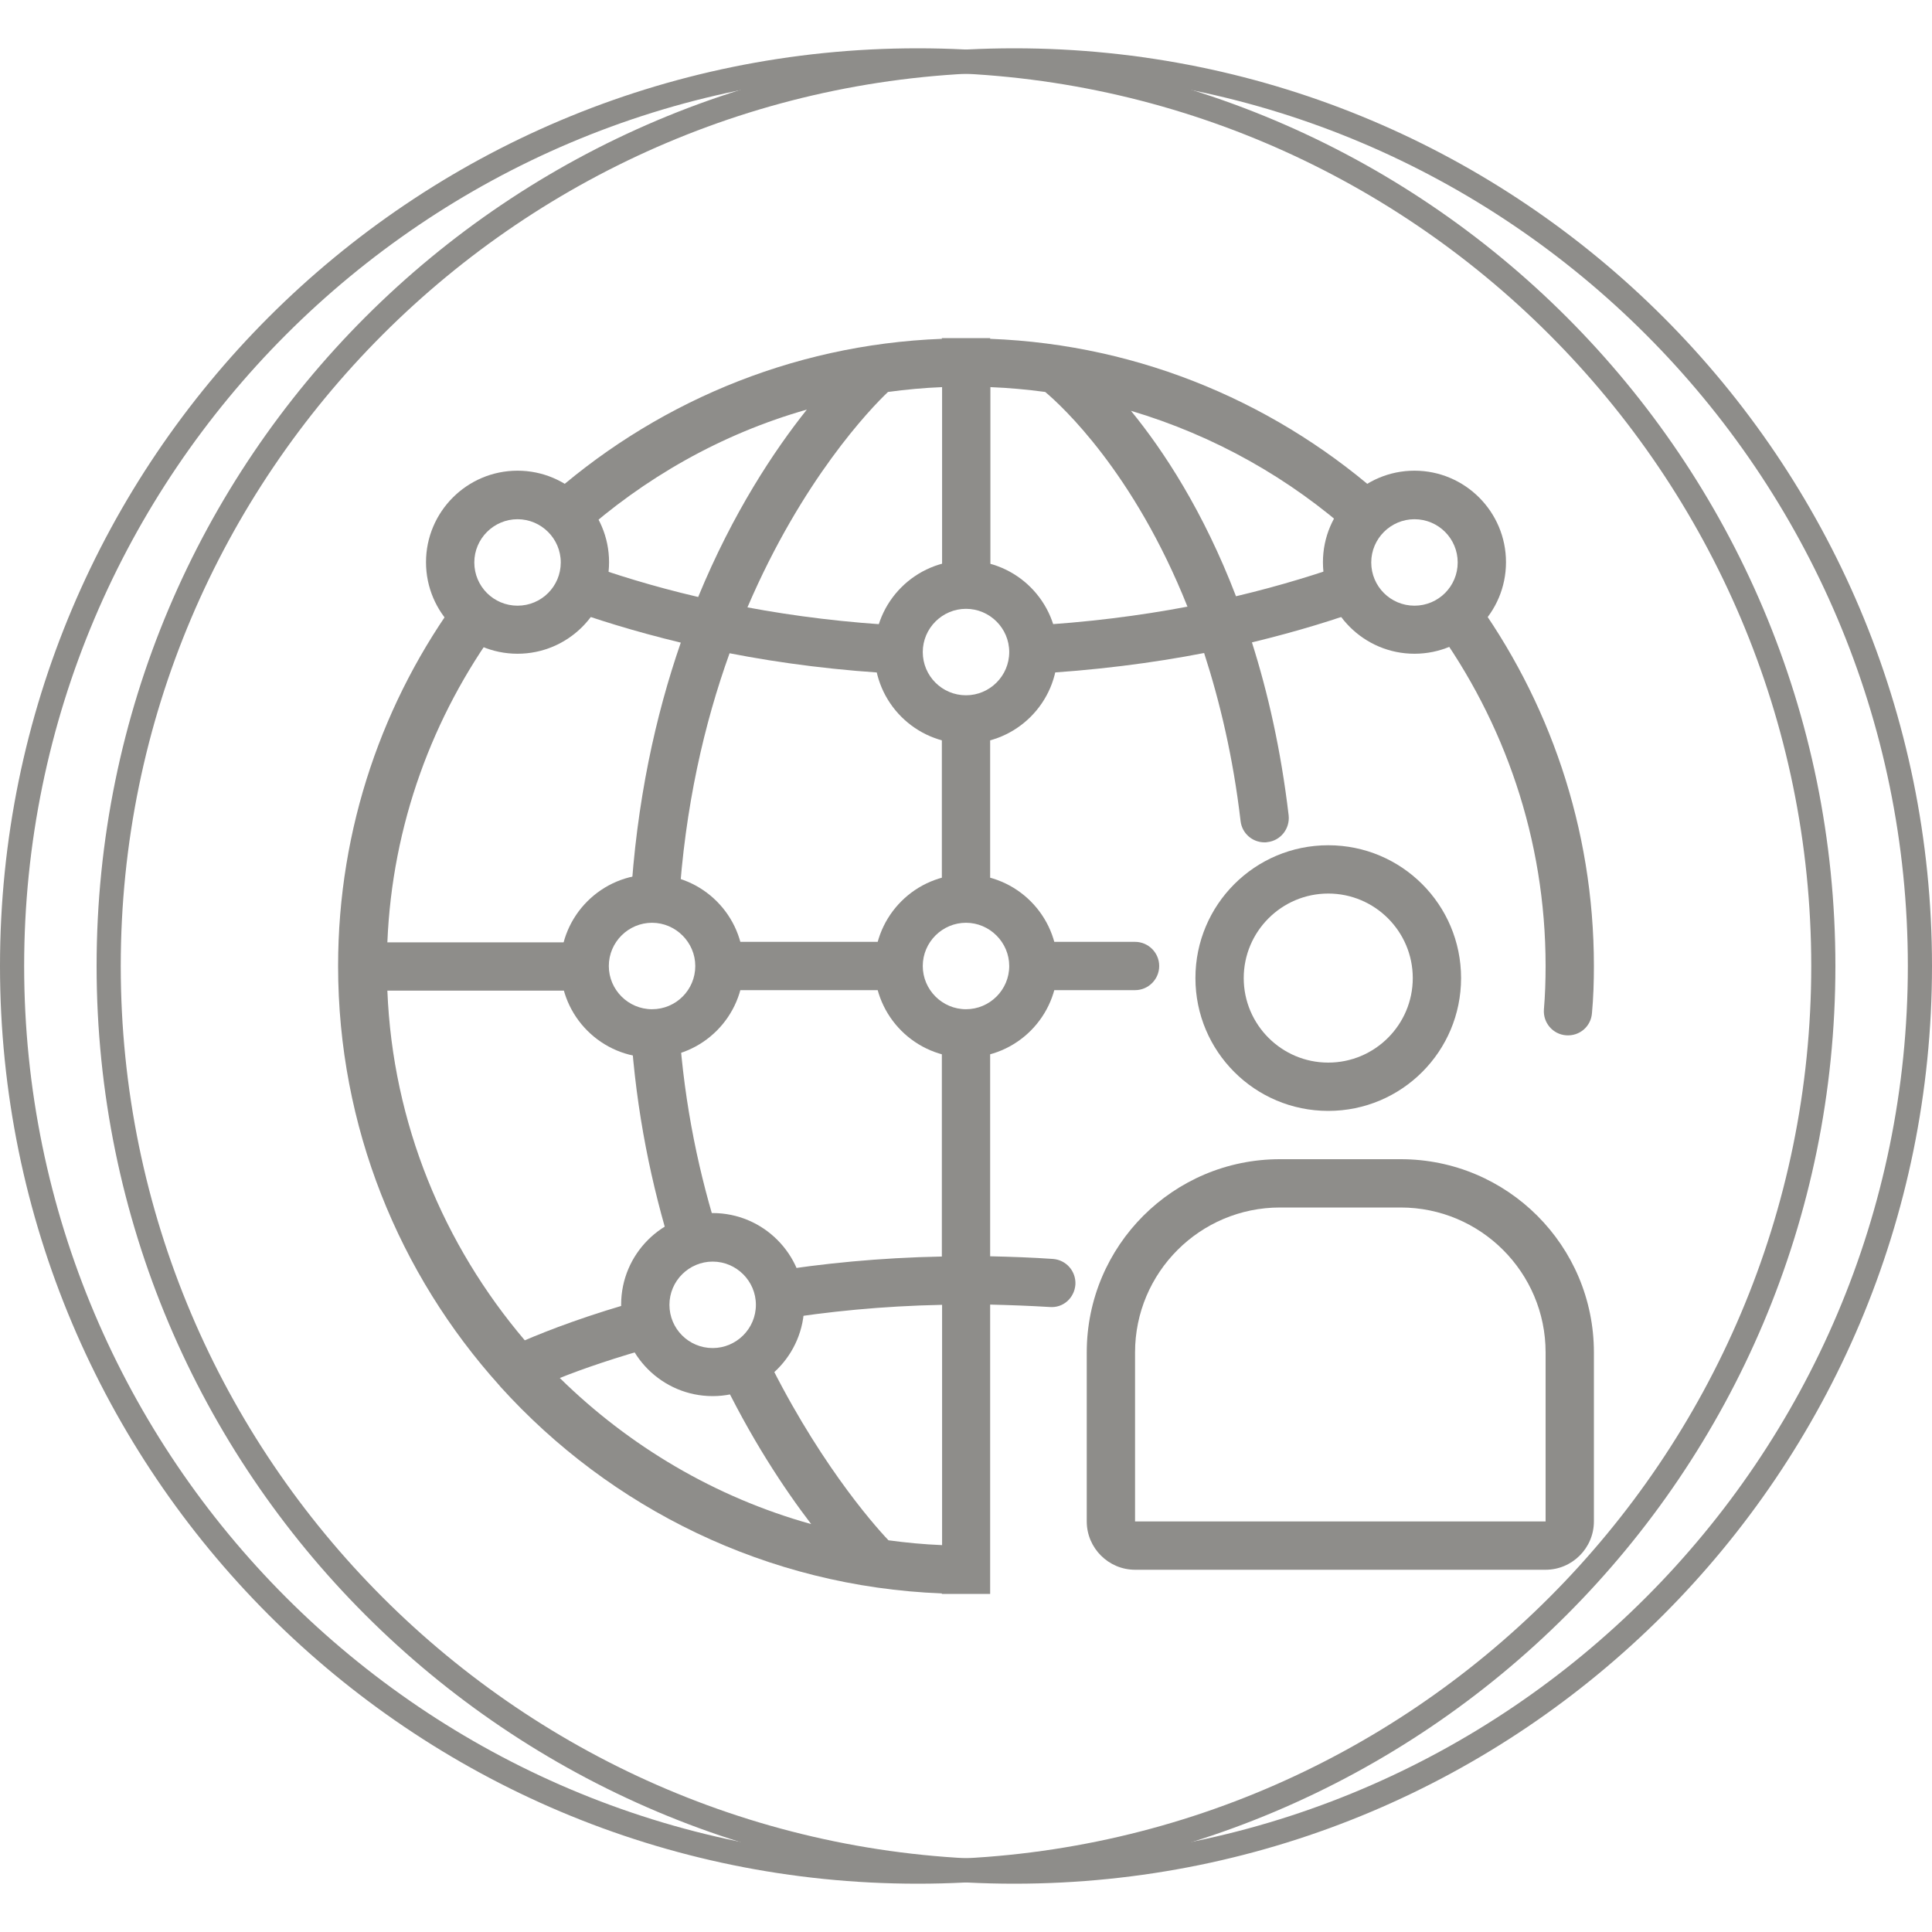 <?xml version="1.0" encoding="utf-8"?>
<!-- Generator: Adobe Illustrator 25.0.0, SVG Export Plug-In . SVG Version: 6.00 Build 0)  -->
<svg version="1.1" id="Layer_1" xmlns="http://www.w3.org/2000/svg" xmlns:xlink="http://www.w3.org/1999/xlink" x="0px" y="0px"
	 viewBox="0 0 80 80" style="enable-background:new 0 0 80 80;" xml:space="preserve">
<style type="text/css">
	.st0{fill:#8E8D8A;}
</style>
<path class="st0" d="M57.44,20.75c-4.39-3.97-10.13-6.48-16.44-6.72V14h-2v0.03c-6.31,0.24-12.05,2.75-16.44,6.72
	c0.64,0.29,1.16,0.8,1.43,1.45c2.67-2.4,5.87-4.23,9.42-5.24c-1.34,1.68-3.06,4.26-4.5,7.76c-1.93-0.45-3.52-0.96-4.7-1.38
	c-0.01,0.72-0.3,1.37-0.76,1.86c1.19,0.43,2.79,0.94,4.74,1.41c-1.04,3-1.84,6.59-2.08,10.76c0.28-0.1,0.58-0.16,0.9-0.16
	c0.39,0,0.76,0.08,1.1,0.23c0.25-4.05,1.06-7.5,2.1-10.39c2.1,0.41,4.52,0.73,7.18,0.86c-0.1-0.29-0.17-0.59-0.17-0.91
	c0-0.39,0.08-0.75,0.22-1.09c-2.38-0.12-4.57-0.4-6.49-0.76c2.26-5.28,5.1-8.24,5.82-8.92c0.74-0.1,1.48-0.17,2.24-0.2v8.38
	c0.31-0.12,0.65-0.19,1-0.19s0.69,0.07,1,0.19v-8.38c0.77,0.03,1.52,0.1,2.27,0.2c0.68,0.57,3.67,3.32,5.89,8.89
	c-1.95,0.37-4.17,0.66-6.6,0.79c0.14,0.33,0.22,0.7,0.22,1.09c0,0.32-0.07,0.62-0.16,0.91c2.68-0.14,5.12-0.46,7.23-0.87
	c0.65,2.01,1.2,4.31,1.51,6.96c0.06,0.51,0.49,0.88,0.99,0.88c0.04,0,0.08,0,0.12-0.01c0.55-0.06,0.94-0.56,0.88-1.11
	c-0.32-2.71-0.86-5.08-1.52-7.16c1.94-0.47,3.53-0.97,4.72-1.41c-0.46-0.49-0.75-1.14-0.76-1.86c-1.16,0.41-2.72,0.91-4.62,1.36
	c-1.35-3.52-3-6.03-4.35-7.68c3.46,1.03,6.59,2.8,9.21,5.15C56.3,21.54,56.81,21.03,57.44,20.75z"/>
<path class="st0" d="M40,43.79c-2.09,0-3.79-1.7-3.79-3.79c0-2.09,1.7-3.79,3.79-3.79c2.09,0,3.79,1.7,3.79,3.79
	C43.79,42.09,42.09,43.79,40,43.79z M40,38.21c-0.98,0-1.79,0.8-1.79,1.79c0,0.98,0.8,1.79,1.79,1.79c0.98,0,1.79-0.8,1.79-1.79
	C41.79,39.02,40.98,38.21,40,38.21z"/>
<path class="st0" d="M27,43.79c-2.09,0-3.79-1.7-3.79-3.79c0-2.09,1.7-3.79,3.79-3.79s3.79,1.7,3.79,3.79
	C30.79,42.09,29.09,43.79,27,43.79z M27,38.21c-0.98,0-1.79,0.8-1.79,1.79c0,0.98,0.8,1.79,1.79,1.79s1.79-0.8,1.79-1.79
	C28.79,39.02,27.98,38.21,27,38.21z"/>
<path class="st0" d="M21.43,27.07c-2.09,0-3.79-1.7-3.79-3.79s1.7-3.79,3.79-3.79s3.79,1.7,3.79,3.79S23.52,27.07,21.43,27.07z
	 M21.43,21.5c-0.98,0-1.79,0.8-1.79,1.79s0.8,1.79,1.79,1.79s1.79-0.8,1.79-1.79S22.41,21.5,21.43,21.5z"/>
<path class="st0" d="M40,30.79c-2.09,0-3.79-1.7-3.79-3.79s1.7-3.79,3.79-3.79c2.09,0,3.79,1.7,3.79,3.79S42.09,30.79,40,30.79z
	 M40,25.21c-0.98,0-1.79,0.8-1.79,1.79s0.8,1.79,1.79,1.79c0.98,0,1.79-0.8,1.79-1.79S40.98,25.21,40,25.21z"/>
<path class="st0" d="M58.57,27.07c-2.09,0-3.79-1.7-3.79-3.79s1.7-3.79,3.79-3.79c2.09,0,3.79,1.7,3.79,3.79
	S60.66,27.07,58.57,27.07z M58.57,21.5c-0.98,0-1.79,0.8-1.79,1.79s0.8,1.79,1.79,1.79c0.99,0,1.79-0.8,1.79-1.79
	S59.56,21.5,58.57,21.5z"/>
<path class="st0" d="M29.51,57.81c-2.09,0-3.79-1.7-3.79-3.79s1.7-3.79,3.79-3.79c2.09,0,3.79,1.7,3.79,3.79
	S31.59,57.81,29.51,57.81z M29.51,52.24c-0.98,0-1.79,0.8-1.79,1.79s0.8,1.79,1.79,1.79c0.98,0,1.79-0.8,1.79-1.79
	S30.49,52.24,29.51,52.24z"/>
<path class="st0" d="M40,37.21c0.35,0,0.69,0.07,1,0.19v-7.81c-0.31,0.12-0.65,0.19-1,0.19s-0.69-0.07-1-0.19v7.81
	C39.31,37.29,39.65,37.21,40,37.21z"/>
<path class="st0" d="M37.41,41c-0.12-0.31-0.19-0.65-0.19-1s0.07-0.69,0.19-1h-7.81c0.12,0.31,0.19,0.65,0.19,1s-0.07,0.69-0.19,1
	H37.41z"/>
<path class="st0" d="M29.51,51.24c0.09,0,0.18,0.02,0.28,0.03c-0.82-2.56-1.45-5.46-1.67-8.71c-0.34,0.15-0.72,0.23-1.11,0.23
	c-0.31,0-0.61-0.06-0.89-0.16c0.22,3.44,0.87,6.49,1.71,9.19C28.29,51.46,28.87,51.24,29.51,51.24z"/>
<path class="st0" d="M43.6,52.13c-0.86-0.06-1.73-0.09-2.6-0.11v-9.42c-0.31,0.12-0.65,0.19-1,0.19s-0.69-0.07-1-0.19v9.43
	c-2.59,0.05-4.96,0.29-7.08,0.63c0.23,0.41,0.38,0.87,0.38,1.37c0,0.21-0.03,0.42-0.07,0.61c2.03-0.33,4.3-0.56,6.78-0.61v9.95
	c-0.75-0.03-1.49-0.1-2.22-0.2c-0.67-0.7-3.07-3.46-5.2-7.92c-0.46,0.52-1.1,0.86-1.83,0.93c1.3,2.74,2.72,4.87,3.83,6.32
	c-3.98-1.11-7.54-3.23-10.41-6.05c0.92-0.37,2.33-0.86,4.12-1.35c-0.35-0.47-0.57-1.04-0.57-1.67c0-0.09,0.02-0.17,0.03-0.26
	c-2.39,0.65-4.12,1.33-5.03,1.72c-3.35-3.94-5.47-8.97-5.69-14.48h8.38c-0.12-0.31-0.19-0.65-0.19-1s0.07-0.69,0.19-1h-8.38
	c0.2-4.88,1.88-9.37,4.58-13.07c-0.68-0.21-1.24-0.67-1.59-1.27C15.87,28.97,14,34.27,14,40c0,6.67,2.53,12.76,6.68,17.37
	c0.01,0.02,0.03,0.03,0.04,0.05c4.55,5.03,11.04,8.28,18.28,8.56V66h2V54.02c0.82,0.02,1.64,0.05,2.46,0.1
	c0.57,0.05,1.03-0.38,1.07-0.93C44.56,52.64,44.15,52.17,43.6,52.13z"/>
<path class="st0" d="M47,39h-4.41c0.12,0.31,0.19,0.65,0.19,1s-0.07,0.69-0.19,1H47c0.55,0,1-0.45,1-1S47.55,39,47,39z"/>
<path class="st0" d="M60.98,24.66c-0.34,0.6-0.9,1.05-1.57,1.26C62.29,29.89,64,34.74,64,40c0,0.6-0.02,1.21-0.07,1.8
	c-0.04,0.55,0.37,1.03,0.92,1.07c0.56,0.04,1.03-0.37,1.07-0.92C65.98,41.31,66,40.65,66,40C66,34.27,64.13,28.97,60.98,24.66z"/>
<path class="st0" d="M58,50c3.31,0,6,2.69,6,6v7H47v-7c0-3.31,2.69-6,6-6H58 M58,48h-5c-4.42,0-8,3.58-8,8v7c0,1.1,0.9,2,2,2h17
	c1.1,0,2-0.9,2-2v-7C66,51.58,62.42,48,58,48L58,48z"/>
<path class="st0" d="M55,37c1.93,0,3.5,1.57,3.5,3.5S56.93,44,55,44s-3.5-1.57-3.5-3.5S53.07,37,55,37 M55,35
	c-3.04,0-5.5,2.46-5.5,5.5S51.96,46,55,46s5.5-2.46,5.5-5.5S58.04,35,55,35L55,35z"/>
<g>
	<path class="st0" d="M38,3c20.4,0,37,16.6,37,37S58.4,77,38,77S1,60.4,1,40S17.6,3,38,3 M38,2C17.01,2,0,19.01,0,40s17.01,38,38,38
		s38-17.01,38-38S58.99,2,38,2L38,2z"/>
</g>
<g>
	<path class="st0" d="M42,3c20.4,0,37,16.6,37,37S62.4,77,42,77S5,60.4,5,40S21.6,3,42,3 M42,2C21.01,2,4,19.01,4,40s17.01,38,38,38
		s38-17.01,38-38S62.99,2,42,2L42,2z"/>
</g>
</svg>
